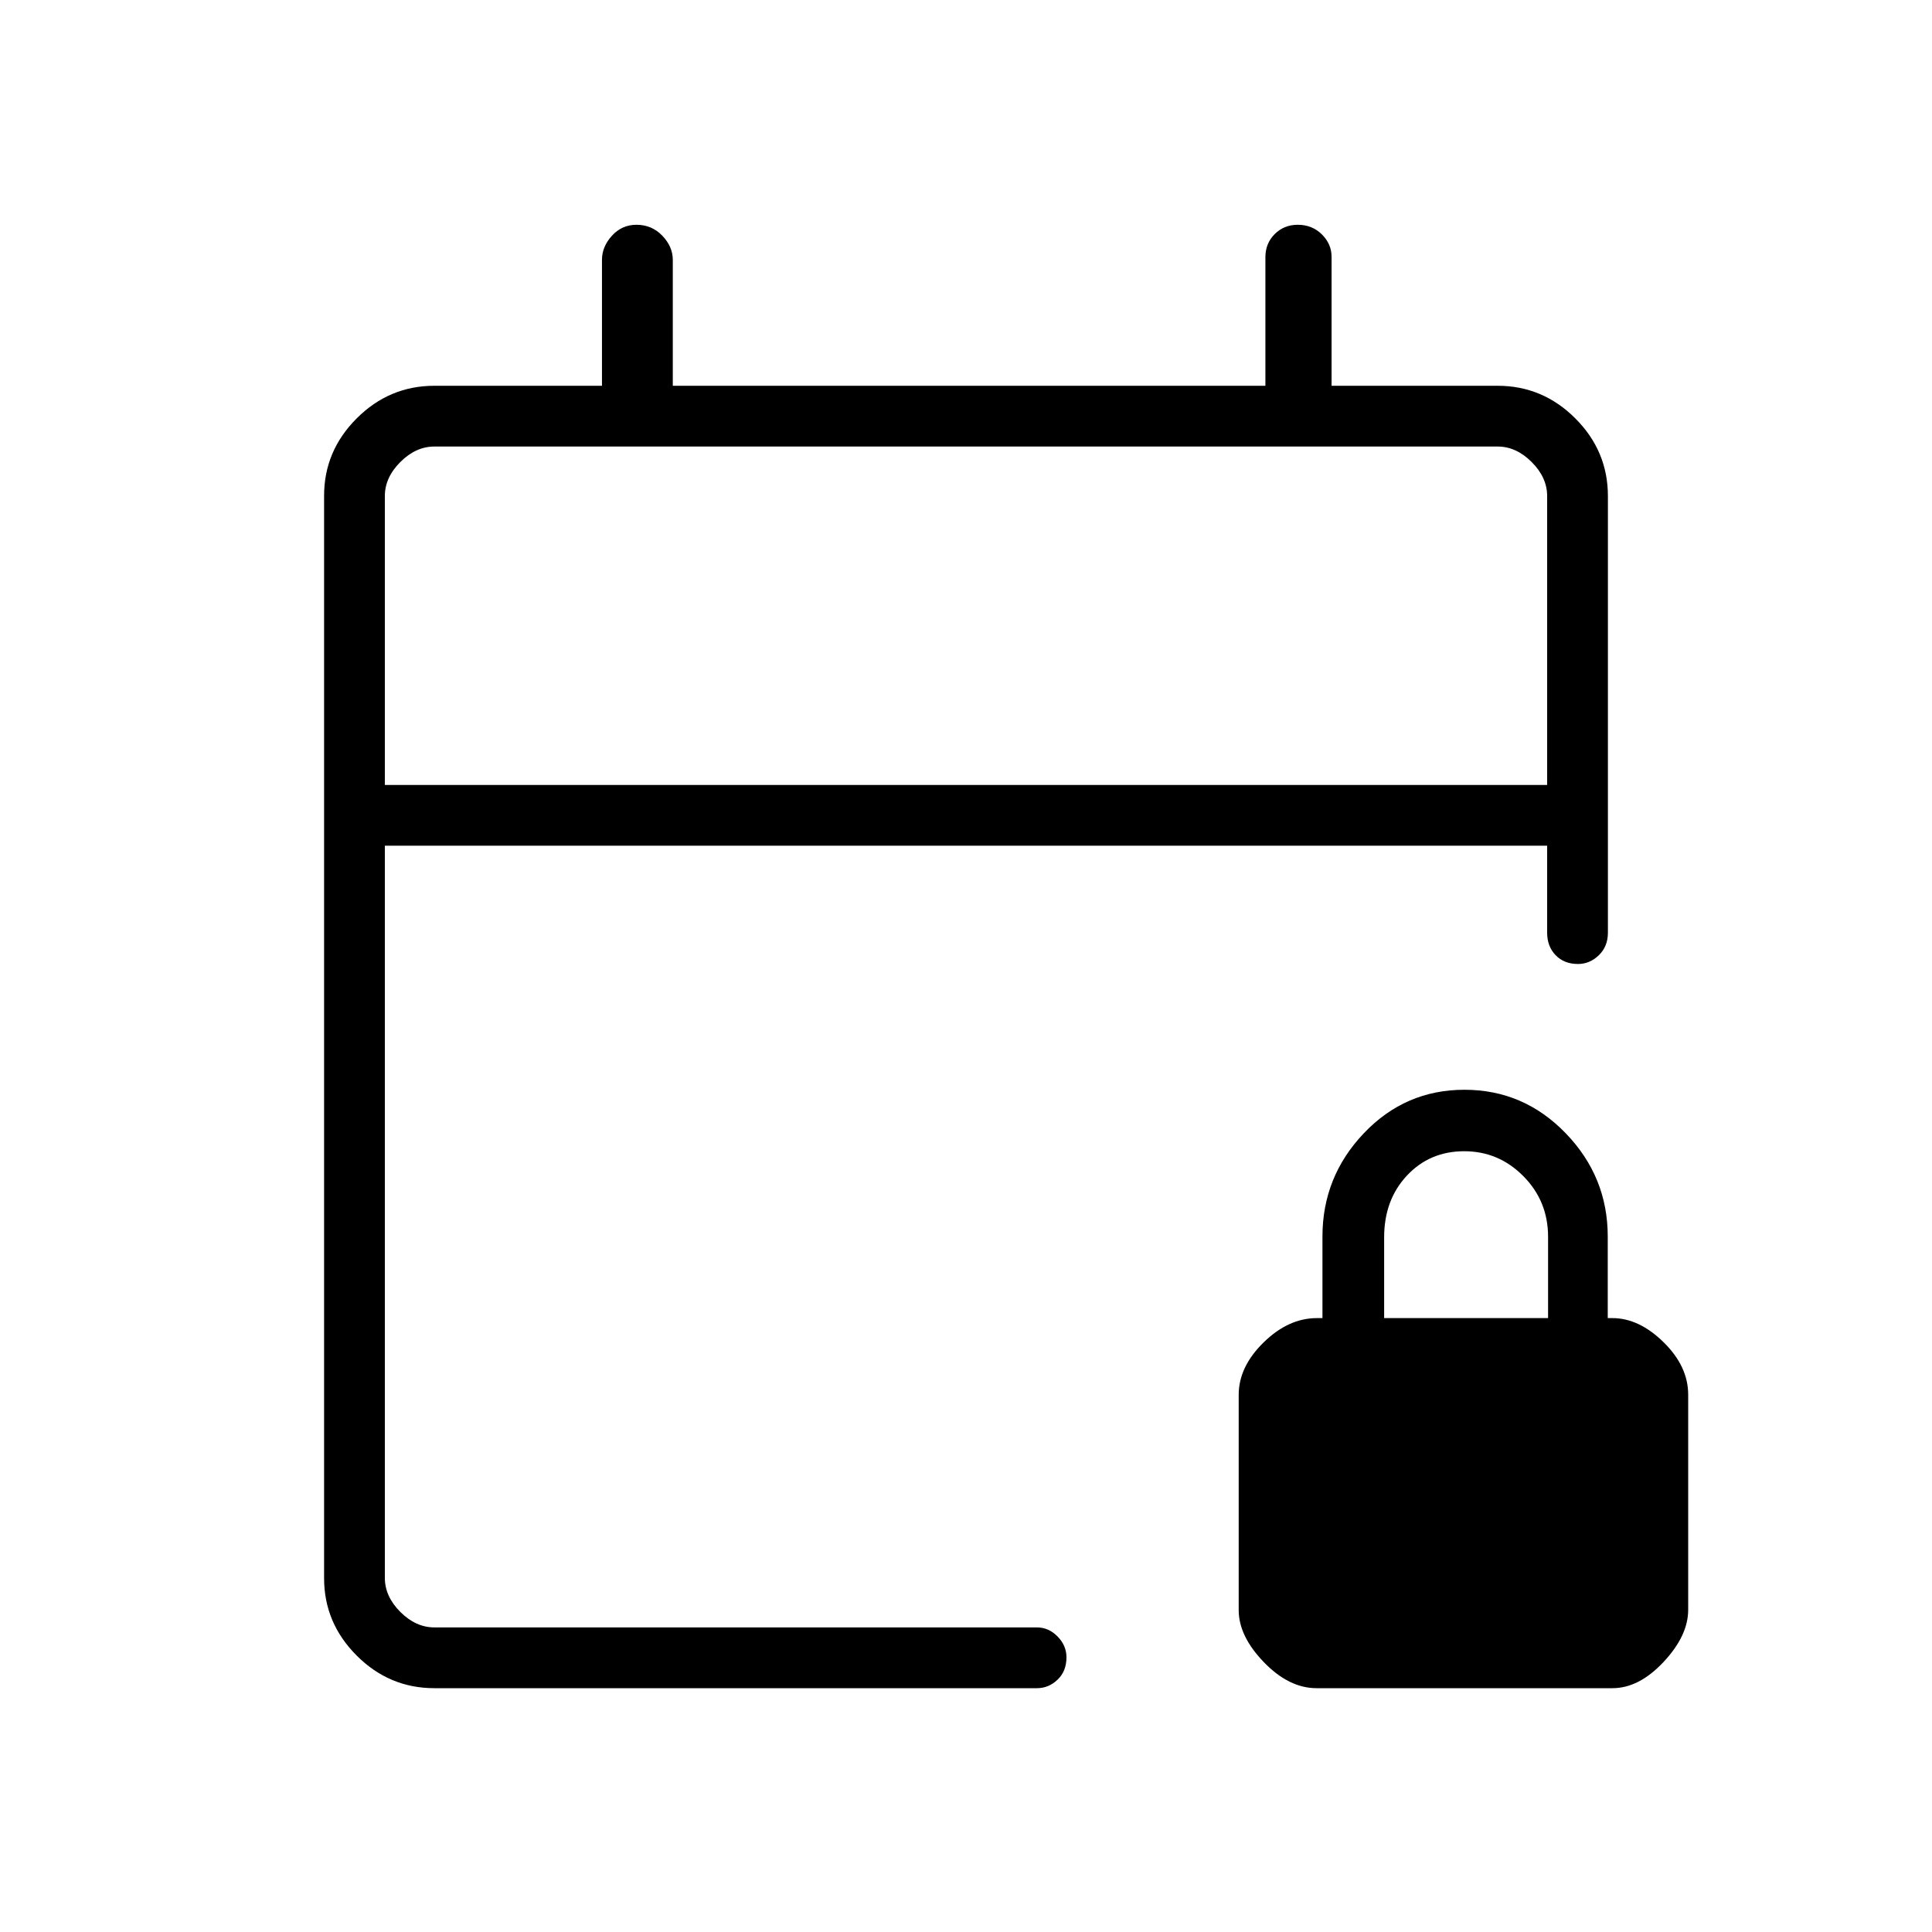 <svg xmlns="http://www.w3.org/2000/svg" height="48" viewBox="0 -960 960 960" width="48"><path d="M215.85-121.15q-22.42 0-38.61-16.2-16.2-16.2-16.2-38.43v-537.9q0-22.23 16.2-38.43 16.19-16.2 38.61-16.2h83.27v-62.57q0-6.55 4.95-11.99t12.18-5.44q7.66 0 12.86 5.44 5.2 5.44 5.2 11.99v62.57h294.46v-63.9q0-6.87 4.64-11.49 4.64-4.61 11.42-4.61 7.2 0 12.01 4.79 4.81 4.78 4.81 11.1v64.11h82.5q22.42 0 38.61 16.2 16.2 16.2 16.2 38.61v216.96q0 6.81-4.49 11.17-4.5 4.37-10.38 4.37-6.9 0-11.11-4.37-4.21-4.36-4.21-11.17v-43.23H191.23v363.81q0 9.23 7.69 16.92 7.7 7.69 16.93 7.69h299.42q5.79 0 10.22 4.5 4.43 4.49 4.43 10.37 0 6.9-4.43 11.11-4.43 4.22-10.22 4.22H215.85Zm-24.62-448.81h577.54V-713.5q0-9.23-7.69-16.92-7.7-7.7-16.93-7.7h-528.3q-9.23 0-16.93 7.7-7.69 7.69-7.69 16.92v143.54Zm0 0v-168.16 168.16Zm462.98 448.81q-13.75 0-26.23-12.95-12.48-12.94-12.48-25.86v-106.9q0-13.99 12.36-26.08 12.35-12.1 26.49-12.1h2.77v-40.51q0-29.72 20.55-51.33 20.56-21.62 50-21.62 29.45 0 50.33 21.62 20.88 21.61 20.88 51.33v40.51h2.31q13.22 0 25.44 11.99 12.22 12 12.22 26.05v106.89q0 12.86-12.22 25.91t-25.38 13.05H654.21Zm33.56-183.89h81.46v-40.38q0-17.75-12.27-30.14-12.27-12.4-29.4-12.4-17.14 0-28.46 12.09-11.33 12.1-11.33 30.72v40.11Z"/></svg>